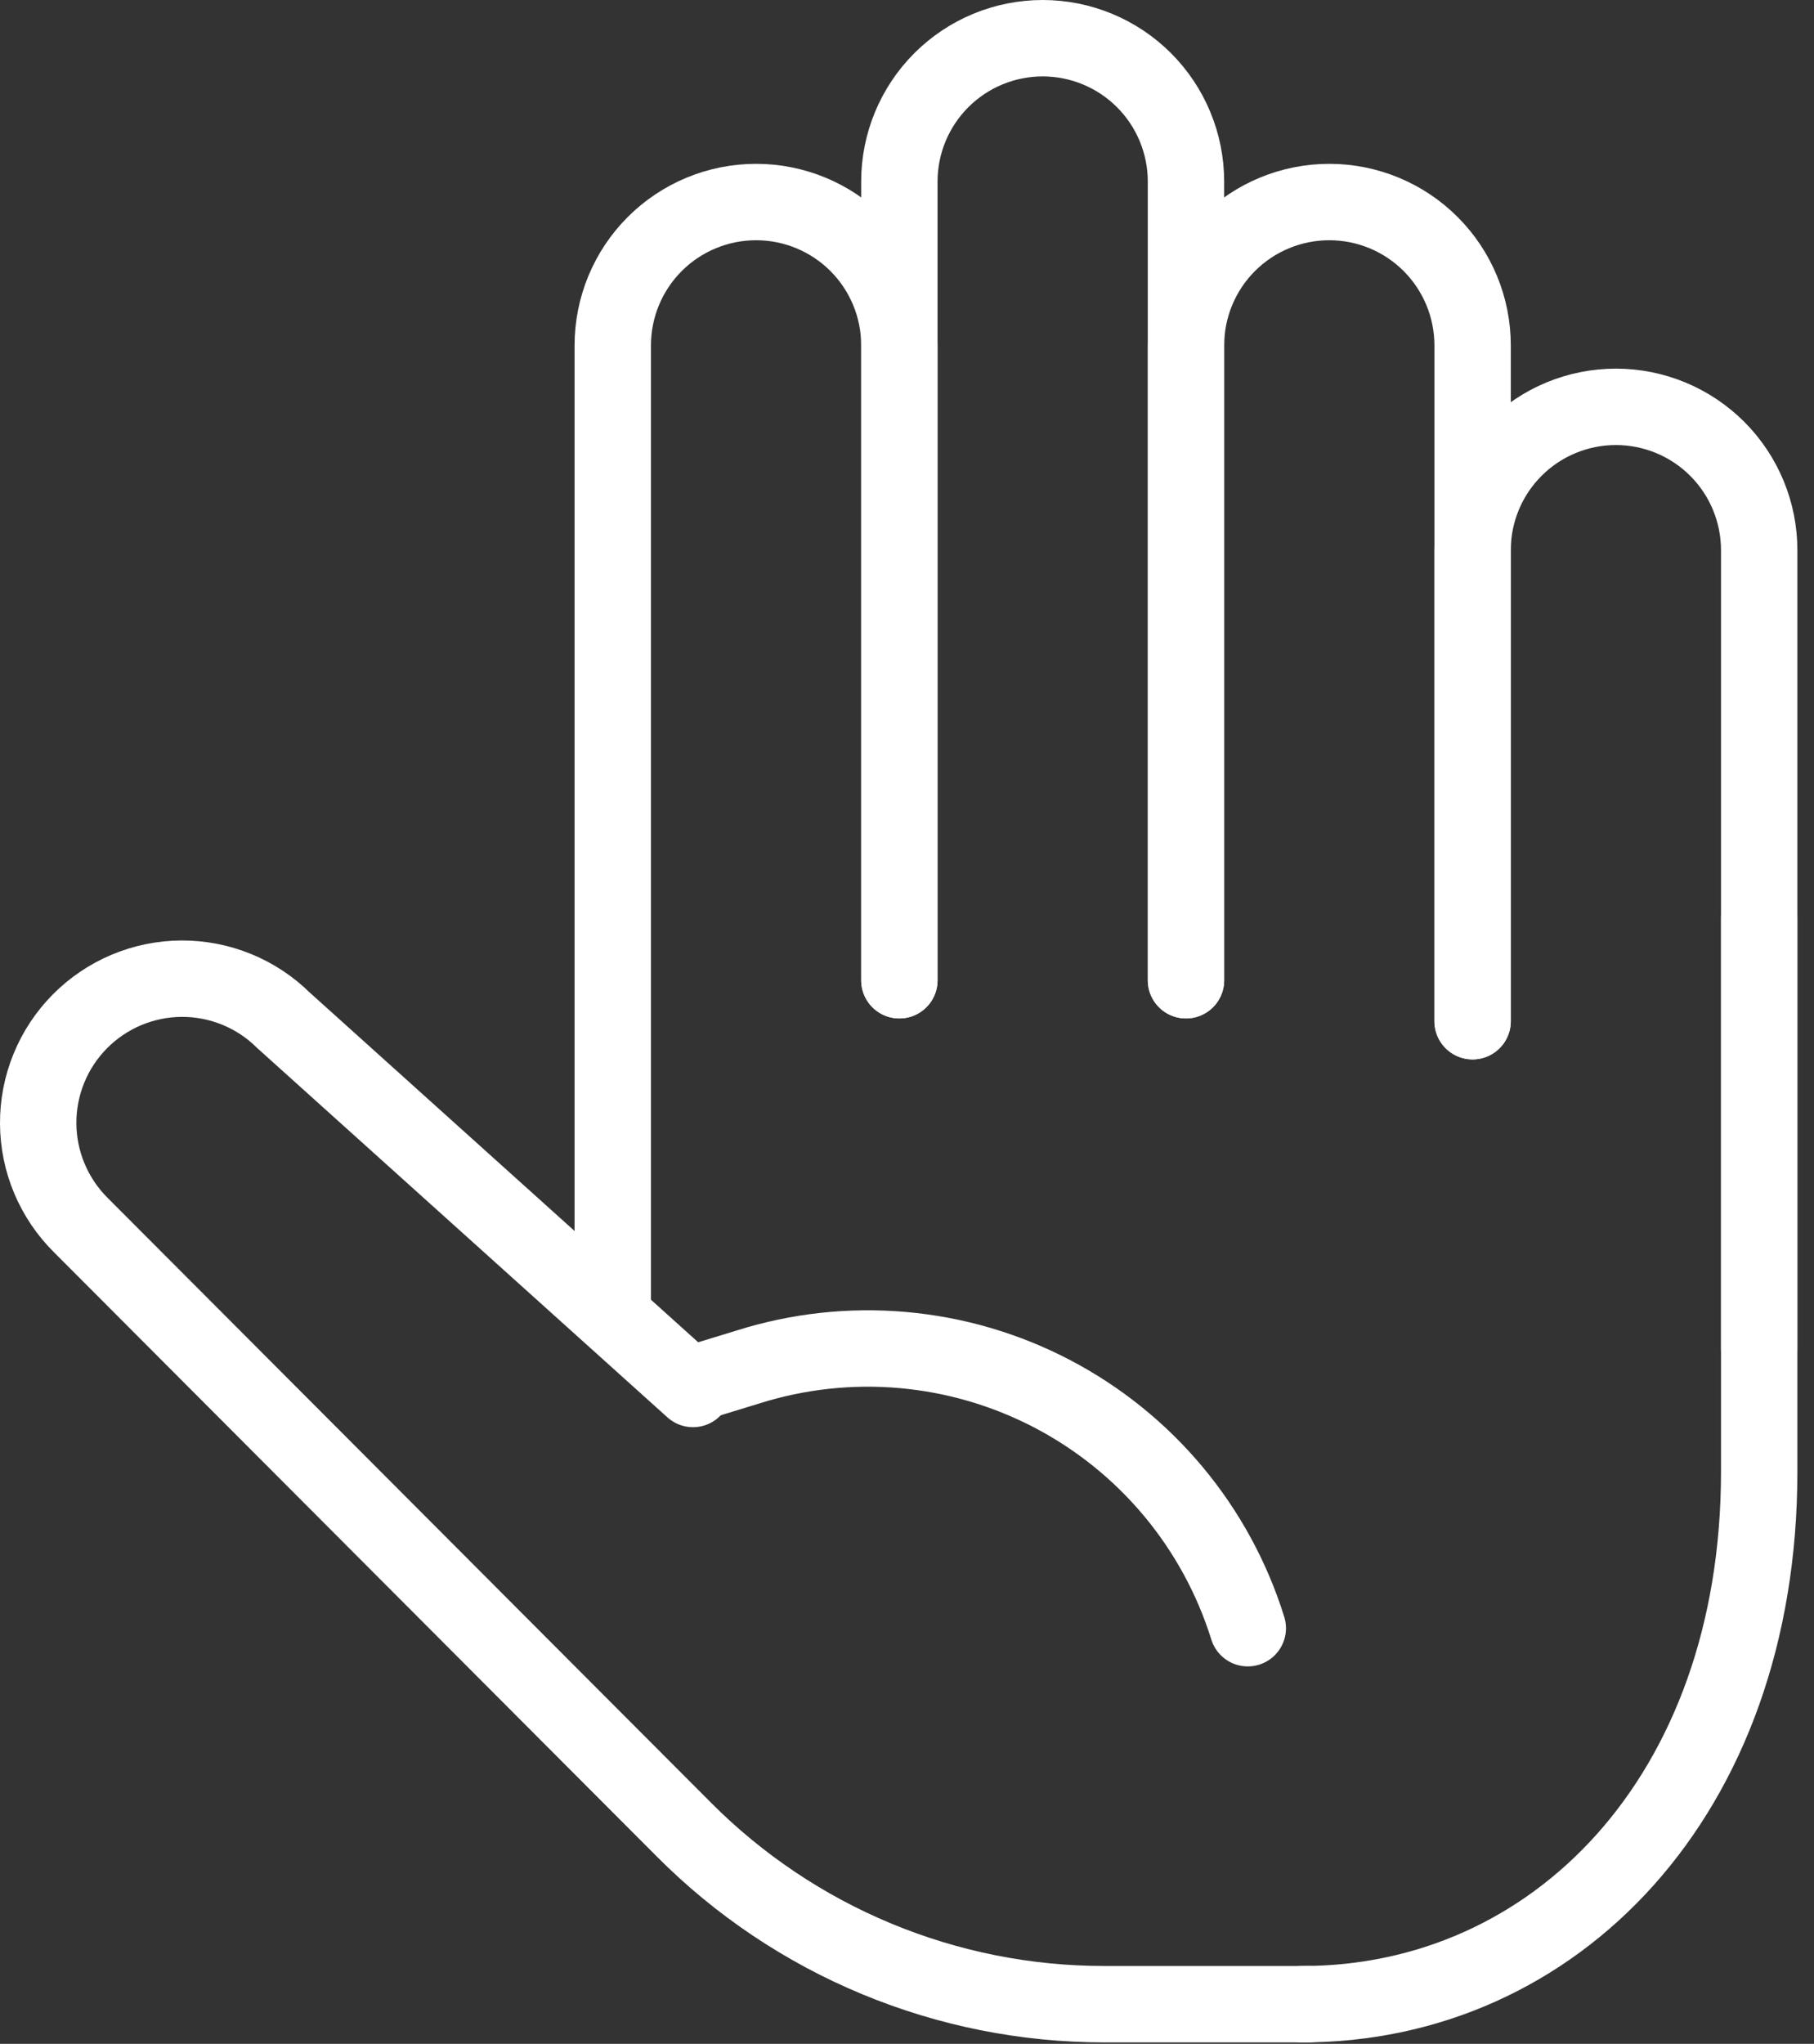 <svg width="95" height="107" viewBox="0 0 95 107" fill="none" >
<rect x="0" y="0" width="95" height="107" fill="#333333" stroke="none"/>
<path d="M65.347 85.24C64.531 82.622 63.207 80.19 61.45 78.084C59.693 75.979 57.537 74.241 55.107 72.97C52.676 71.699 50.019 70.92 47.288 70.678C44.556 70.436 41.803 70.736 39.187 71.56L36.314 72.439" stroke="white" stroke-width="4" stroke-linecap="round" stroke-linejoin="round"/>
<path d="M92.13 48.038V77.05C92.13 94.032 81.409 104.925 68.2 104.925" stroke="white" stroke-width="4" stroke-linecap="round" stroke-linejoin="round"/>
<path d="M47.1 51.318V9.505C47.1 7.514 47.891 5.606 49.298 4.198C50.706 2.791 52.615 2 54.605 2C56.595 2 58.504 2.791 59.912 4.198C61.319 5.606 62.11 7.514 62.11 9.505V51.318" stroke="white" stroke-width="4" stroke-miterlimit="10" stroke-linecap="round"/>
<path d="M32.091 68.472V18.082C32.091 16.091 32.882 14.182 34.289 12.775C35.697 11.368 37.606 10.577 39.596 10.577C41.587 10.577 43.495 11.368 44.903 12.775C46.31 14.182 47.101 16.091 47.101 18.082V51.318" stroke="white" stroke-width="4" stroke-miterlimit="10" stroke-linecap="round"/>
<path d="M62.111 51.318V18.082C62.111 16.091 62.901 14.182 64.309 12.775C65.716 11.368 67.625 10.577 69.616 10.577C71.606 10.577 73.515 11.368 74.922 12.775C76.33 14.182 77.121 16.091 77.121 18.082V53.462" stroke="white" stroke-width="4" stroke-miterlimit="10" stroke-linecap="round"/>
<path d="M77.12 53.462V28.803C77.12 26.813 77.911 24.904 79.318 23.497C80.726 22.089 82.635 21.299 84.625 21.299C86.615 21.299 88.524 22.089 89.932 23.497C91.339 24.904 92.13 26.813 92.13 28.803V70.617" stroke="white" stroke-width="4" stroke-miterlimit="10" stroke-linecap="round"/>
<path d="M68.543 104.924H57.821C53.733 104.925 49.686 104.118 45.91 102.55C42.135 100.983 38.706 98.685 35.821 95.789L4.236 64.14C3.532 63.443 2.973 62.614 2.589 61.701C2.205 60.788 2.005 59.808 2 58.818C1.995 57.827 2.185 56.845 2.56 55.928C2.934 55.011 3.486 54.176 4.183 53.473C4.88 52.769 5.708 52.209 6.622 51.825C7.535 51.441 8.515 51.241 9.505 51.236C10.496 51.231 11.478 51.422 12.395 51.796C13.312 52.171 14.146 52.722 14.85 53.419L36.293 72.717" stroke="white" stroke-width="4" stroke-miterlimit="10" stroke-linecap="round"/>
</svg>
